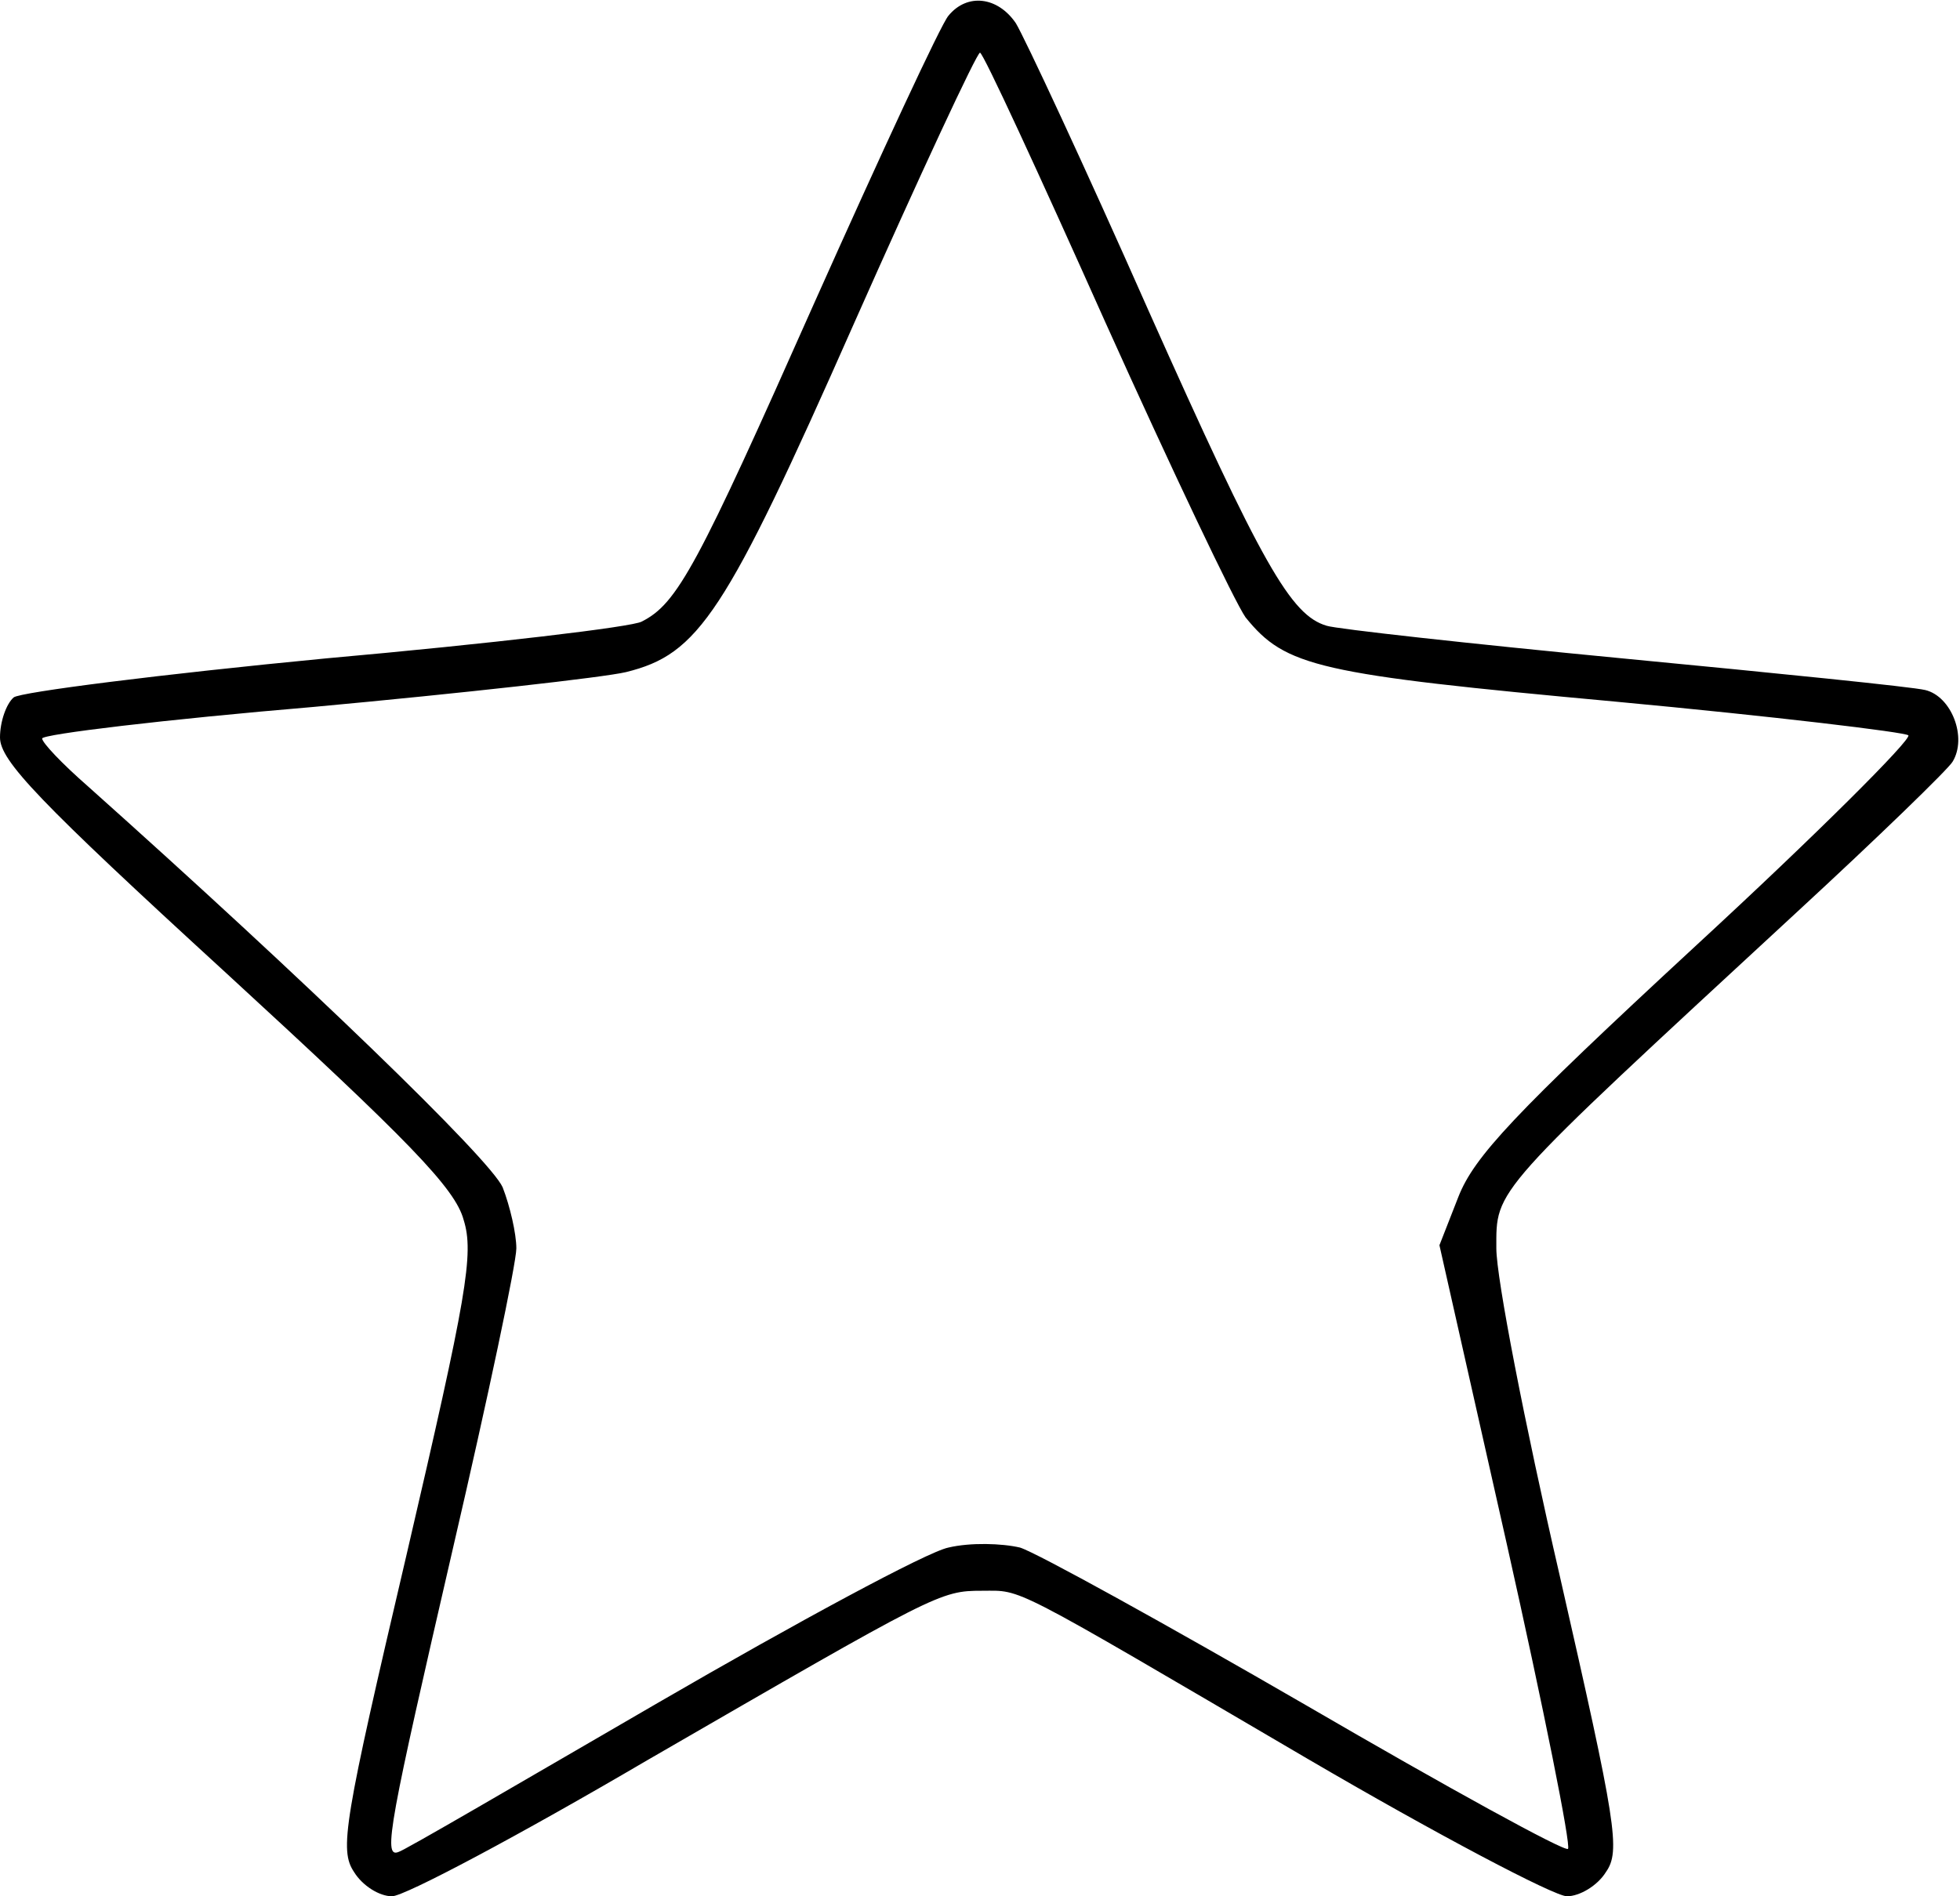 <?xml version="1.0" standalone="no"?>
<!DOCTYPE svg PUBLIC "-//W3C//DTD SVG 20010904//EN"
 "http://www.w3.org/TR/2001/REC-SVG-20010904/DTD/svg10.dtd">
<svg version="1.0" xmlns="http://www.w3.org/2000/svg"
 width="186pt" height="180pt" viewBox="0 0 186 180"
 preserveAspectRatio="xMidYMid meet">
<g transform="translate(0,180) scale(0.1,-0.1)"
fill="#000000" stroke="none">
<path d="M900 1785 c-7 -8 -64 -131 -127 -272 -111 -250 -130 -286 -164 -303
-8 -5 -143 -21 -300 -35 -156 -15 -290 -32 -296 -37 -7 -6 -13 -23 -13 -38 0
-22 36 -60 215 -224 173 -159 217 -204 225 -234 10 -32 3 -72 -54 -317 -60
-256 -64 -281 -50 -302 8 -13 24 -23 36 -23 12 0 121 58 242 129 275 159 278
161 318 161 39 0 23 8 308 -159 123 -72 235 -131 247 -131 12 0 29 10 37 23
14 20 10 45 -44 282 -33 143 -60 282 -60 310 0 57 -6 50 285 319 77 71 144
136 148 143 14 23 -1 62 -26 68 -12 3 -141 16 -287 30 -146 14 -272 28 -281
31 -34 10 -61 57 -169 299 -61 138 -118 260 -126 273 -17 25 -46 29 -64 7z
m149 -291 c63 -140 123 -266 133 -280 38 -47 68 -54 351 -80 150 -14 275 -29
278 -32 3 -4 -87 -94 -202 -200 -173 -160 -210 -200 -225 -238 l-18 -46 64
-284 c35 -156 61 -286 58 -289 -3 -3 -114 58 -248 136 -133 77 -256 145 -272
150 -17 4 -47 5 -68 0 -20 -4 -144 -71 -275 -147 -131 -76 -242 -141 -247
-142 -15 -6 -8 29 52 289 33 142 60 270 60 284 0 14 -6 40 -13 58 -12 27 -188
197 -394 381 -24 21 -43 41 -43 45 0 4 116 18 258 30 141 13 275 28 296 33 69
17 94 54 216 330 63 142 117 258 120 258 3 0 56 -115 119 -256z"/>
</g>
</svg>
